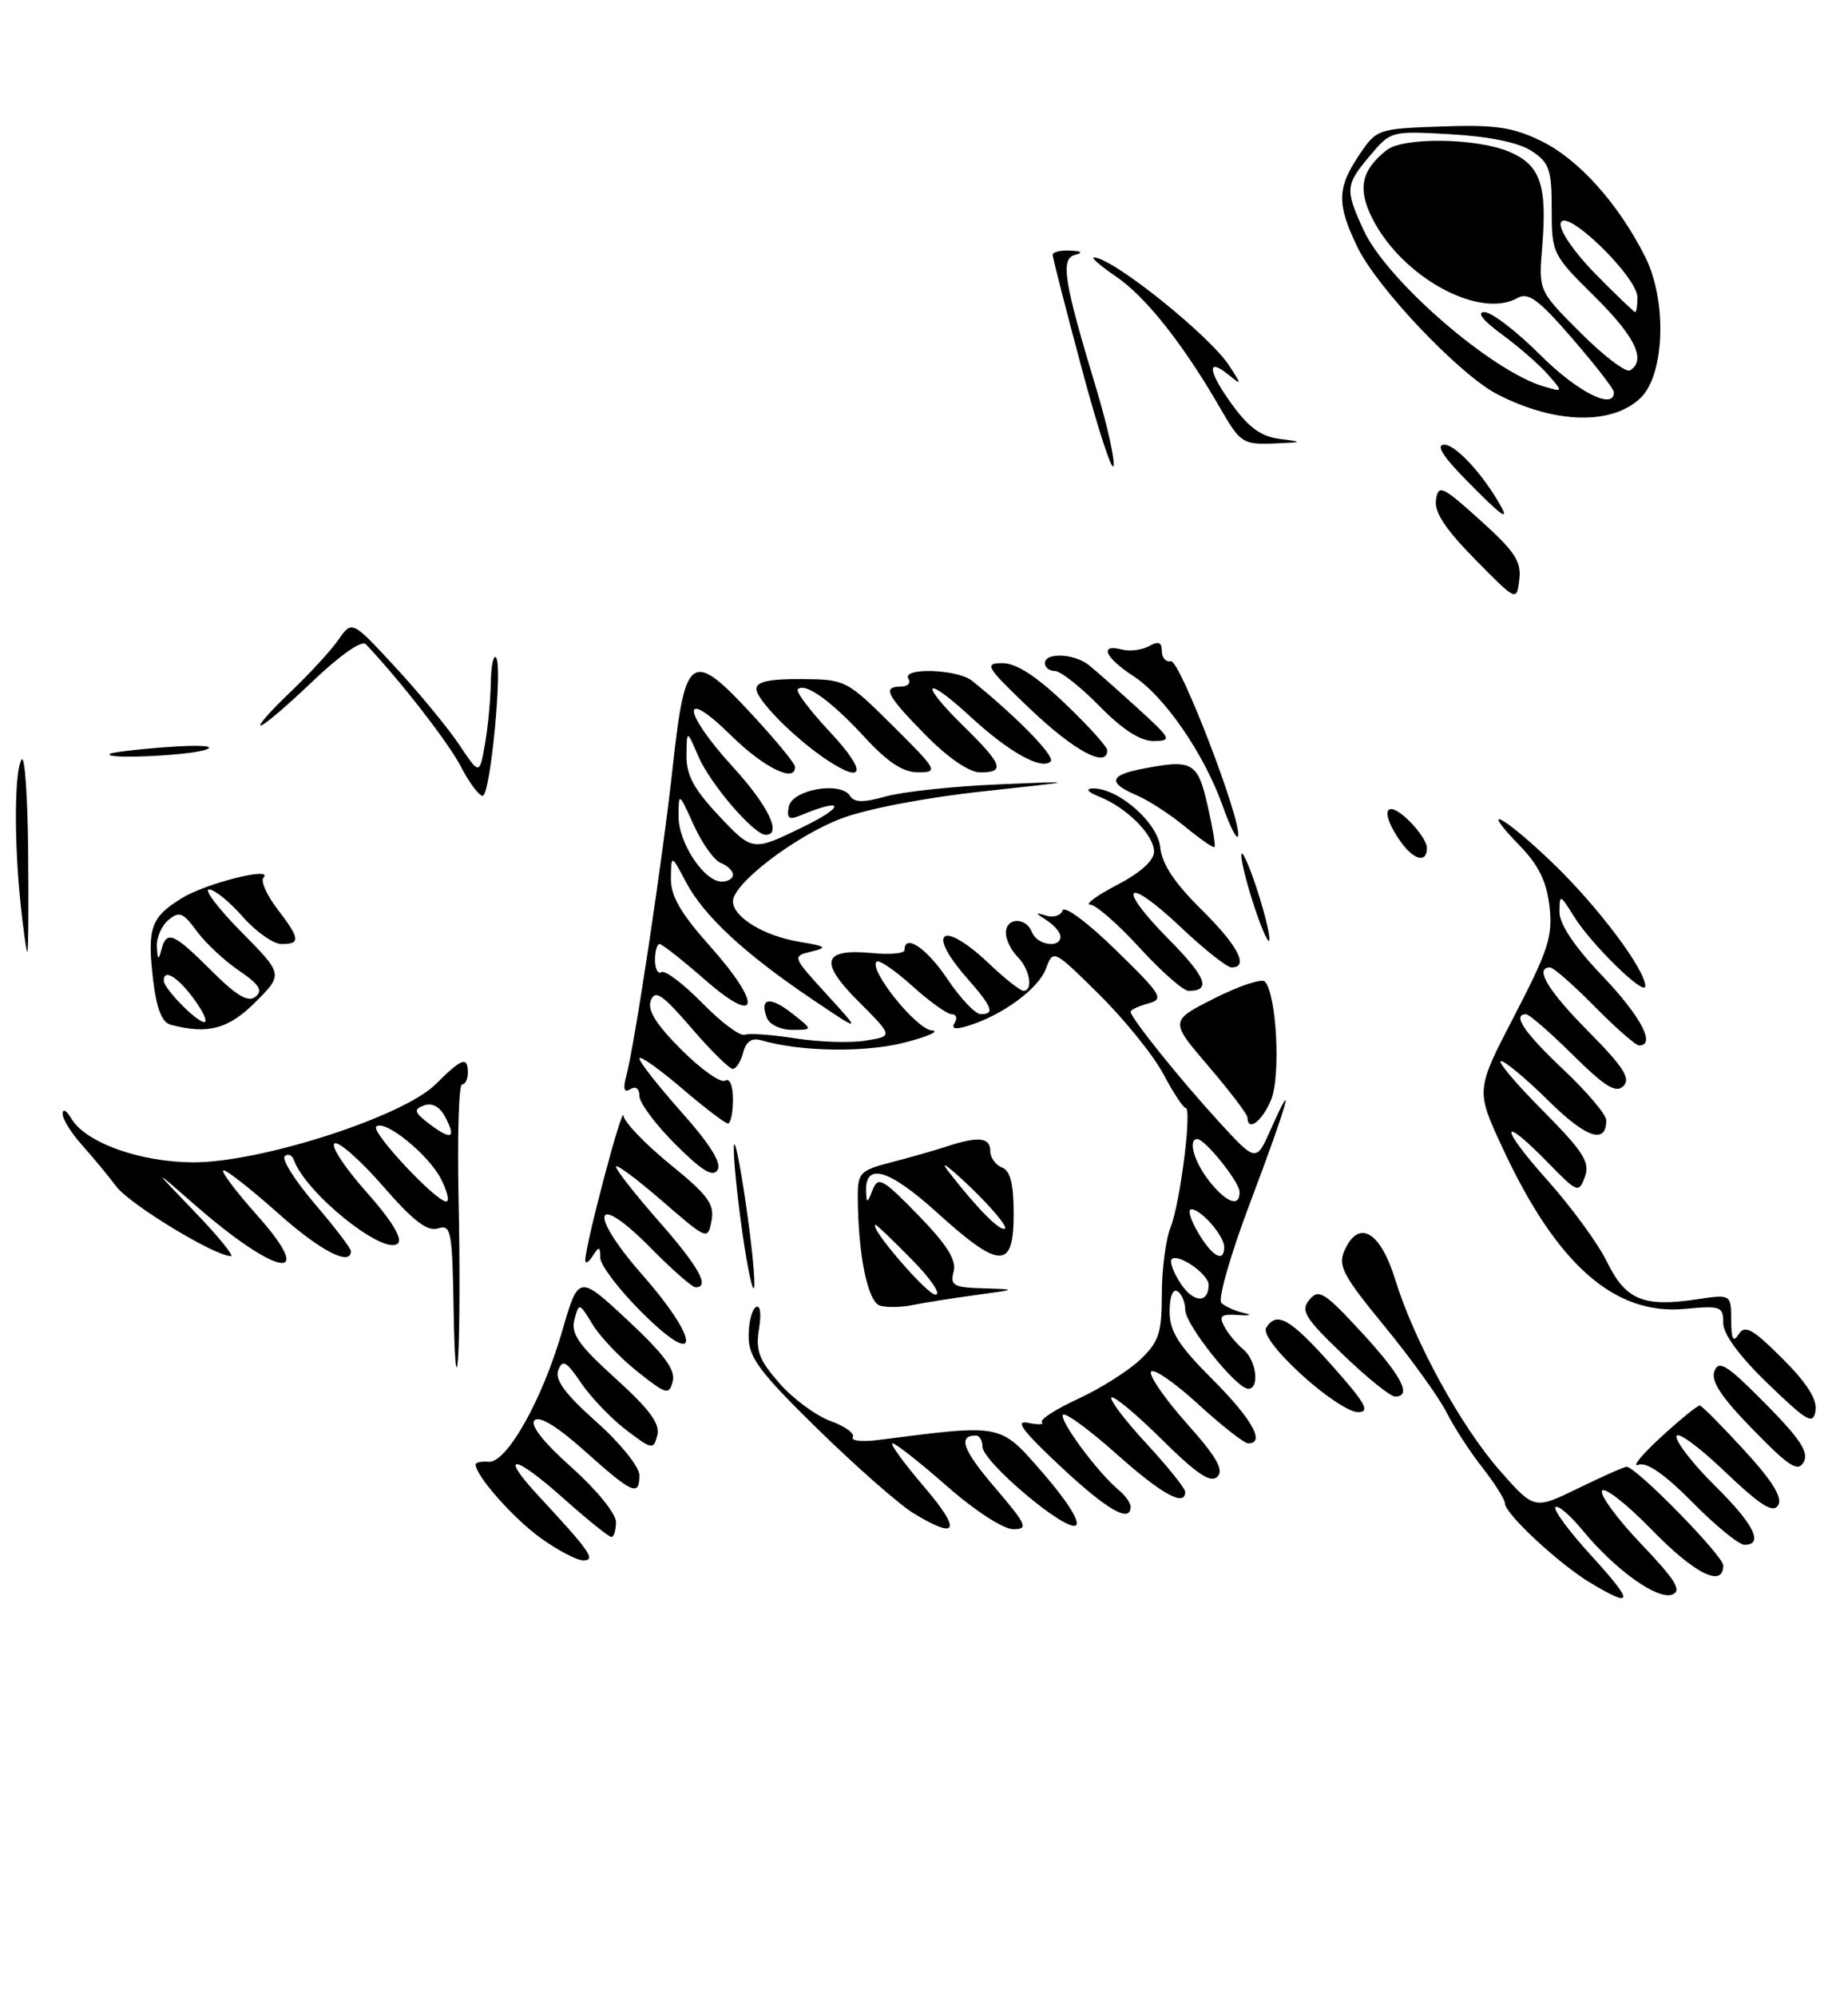 <?xml version="1.0" encoding="UTF-8" standalone="no"?>
<!DOCTYPE svg PUBLIC "-//W3C//DTD SVG 1.1//EN" "http://www.w3.org/Graphics/SVG/1.1/DTD/svg11.dtd" >
<svg xmlns="http://www.w3.org/2000/svg" xmlns:xlink="http://www.w3.org/1999/xlink" version="1.1" viewBox="0 0 237 256">
 <g >
 <path fill="currentColor"
d=" M 183.00 108.67 C 183.00 107.95 181.88 106.29 180.50 105.00 C 177.61 102.29 176.99 104.11 179.56 107.78 C 181.29 110.26 183.00 110.70 183.00 108.67 Z  M 210.43 50.97 C 213.51 47.96 213.80 38.50 210.99 32.92 C 207.52 26.04 202.43 20.39 197.61 18.05 C 193.97 16.29 191.73 15.97 184.88 16.21 C 176.67 16.50 176.54 16.54 174.29 19.90 C 171.46 24.10 171.43 26.18 174.09 31.68 C 176.62 36.92 187.19 48.03 192.00 50.52 C 199.40 54.35 206.79 54.53 210.43 50.97 Z  M 204.00 202.90 C 199.96 200.48 193.00 194.02 193.00 192.69 C 193.00 192.19 191.71 190.15 190.14 188.14 C 188.56 186.14 186.47 182.93 185.50 181.00 C 184.52 179.07 180.95 174.12 177.57 170.00 C 172.16 163.40 171.54 162.22 172.46 160.21 C 174.27 156.23 177.03 157.84 178.93 164.00 C 181.38 171.93 187.35 182.82 192.40 188.55 C 196.77 193.50 196.77 193.50 202.41 190.75 C 205.51 189.24 208.29 188.00 208.60 188.00 C 209.82 188.00 221.00 199.40 221.00 200.65 C 221.00 203.56 217.33 201.73 211.82 196.06 C 208.64 192.79 205.78 190.55 205.46 191.07 C 205.14 191.59 207.39 194.66 210.47 197.89 C 214.91 202.54 215.74 203.89 214.46 204.38 C 212.57 205.10 207.16 201.23 202.96 196.14 C 201.36 194.20 199.80 192.87 199.49 193.18 C 199.17 193.49 201.23 196.28 204.06 199.37 C 209.57 205.40 209.55 206.22 204.00 202.90 Z  M 69.28 197.09 C 65.78 194.55 61.00 189.14 61.00 187.71 C 61.00 187.44 61.74 187.28 62.65 187.36 C 64.96 187.56 69.52 179.49 72.08 170.67 C 74.20 163.36 74.20 163.36 80.50 169.22 C 85.15 173.56 86.66 175.59 86.28 177.03 C 85.81 178.85 85.48 178.76 81.76 175.81 C 79.55 174.06 76.96 171.34 76.00 169.76 C 74.29 166.95 74.25 166.94 73.67 169.14 C 73.20 170.96 74.21 172.41 78.95 176.69 C 83.31 180.64 84.68 182.50 84.30 183.97 C 83.81 185.85 83.62 185.81 80.30 183.28 C 78.38 181.82 75.79 179.11 74.53 177.26 C 72.64 174.48 72.14 174.19 71.60 175.61 C 71.12 176.84 72.46 178.66 76.47 182.23 C 79.55 184.97 82.00 188.01 82.00 189.08 C 82.00 191.86 81.13 191.47 75.01 186.00 C 71.50 182.85 69.17 181.43 68.56 182.04 C 67.95 182.65 69.66 184.83 73.30 188.08 C 76.49 190.92 79.00 194.01 79.00 195.08 C 79.00 196.14 78.73 197.00 78.41 197.00 C 78.09 197.00 75.30 194.76 72.23 192.02 C 65.86 186.34 63.91 186.18 69.10 191.77 C 75.66 198.83 76.47 200.00 74.81 200.00 C 73.98 200.00 71.49 198.69 69.28 197.09 Z  M 217.08 192.58 C 213.49 188.95 211.20 187.36 210.12 187.75 C 209.23 188.07 210.53 186.48 213.00 184.21 C 215.47 181.94 217.72 180.11 218.00 180.15 C 218.28 180.19 220.84 182.78 223.70 185.89 C 227.34 189.86 228.64 191.97 228.04 192.94 C 227.38 194.00 225.76 192.96 221.09 188.51 C 217.74 185.31 215.00 183.34 215.00 184.14 C 215.00 184.93 217.25 187.79 220.00 190.50 C 224.92 195.35 226.24 198.00 223.72 198.00 C 223.01 198.00 220.02 195.56 217.08 192.58 Z  M 117.14 193.95 C 115.30 192.82 109.79 187.98 104.90 183.20 C 97.41 175.86 96.02 174.00 96.01 171.31 C 96.00 169.55 96.42 167.86 96.94 167.54 C 97.50 167.19 97.66 168.34 97.34 170.32 C 96.88 173.11 97.34 174.31 99.96 177.30 C 101.71 179.29 104.66 181.47 106.52 182.14 C 108.37 182.81 109.66 183.74 109.37 184.21 C 109.09 184.67 110.57 184.83 112.68 184.56 C 128.75 182.51 128.17 182.39 133.84 188.90 C 136.90 192.43 138.59 195.13 137.97 195.52 C 136.65 196.34 126.00 187.35 126.00 185.42 C 126.00 184.64 125.62 184.00 125.17 184.00 C 122.79 184.00 123.46 185.82 127.59 190.66 C 131.70 195.47 131.93 196.00 129.94 196.00 C 128.68 196.00 125.02 193.63 121.46 190.50 C 118.01 187.47 114.87 185.00 114.47 185.00 C 114.08 185.00 115.87 187.47 118.46 190.50 C 123.35 196.22 122.88 197.44 117.14 193.95 Z  M 135.98 187.93 C 131.14 183.40 130.09 182.00 131.85 182.37 C 133.14 182.64 133.94 182.60 133.62 182.29 C 133.30 181.97 135.39 180.62 138.27 179.29 C 141.15 177.96 144.74 175.69 146.25 174.25 C 148.63 171.98 149.00 170.85 149.00 165.88 C 149.00 162.72 149.50 158.86 150.12 157.32 C 151.37 154.15 152.90 142.00 152.05 142.00 C 151.75 142.00 150.46 140.05 149.20 137.67 C 147.94 135.29 144.24 130.71 140.99 127.49 C 135.08 121.65 135.08 121.65 134.12 124.20 C 133.14 126.77 128.49 130.17 124.12 131.49 C 122.50 131.99 121.96 131.87 122.43 131.11 C 122.81 130.50 122.64 130.00 122.06 130.00 C 121.48 130.00 119.19 128.36 116.98 126.36 C 114.76 124.36 112.71 122.96 112.41 123.26 C 111.38 124.29 117.52 131.93 119.50 132.07 C 120.60 132.15 119.03 132.85 116.00 133.63 C 110.92 134.93 102.66 134.80 97.68 133.35 C 96.42 132.98 95.69 133.46 95.31 134.91 C 95.01 136.06 94.41 137.00 93.97 137.00 C 93.54 137.00 91.14 134.64 88.66 131.75 C 84.94 127.44 84.01 126.81 83.47 128.23 C 82.99 129.46 84.12 131.28 87.39 134.55 C 89.91 137.07 92.43 138.85 92.99 138.51 C 93.59 138.14 94.00 139.13 94.00 140.94 C 94.00 142.62 93.71 144.00 93.36 144.00 C 93.00 144.00 90.30 141.94 87.36 139.42 C 84.41 136.91 82.00 135.22 82.00 135.67 C 82.01 136.13 84.45 139.23 87.42 142.57 C 91.05 146.64 92.57 149.07 92.03 149.95 C 91.43 150.93 90.02 150.07 86.61 146.66 C 84.07 144.13 82.00 141.34 82.00 140.47 C 82.00 139.52 81.53 139.17 80.84 139.60 C 80.03 140.10 79.87 139.59 80.32 137.91 C 81.45 133.60 85.03 109.78 86.31 98.01 C 87.87 83.75 88.73 83.22 96.52 91.66 C 99.49 94.87 101.93 97.84 101.95 98.25 C 102.09 100.42 98.00 98.44 93.78 94.29 C 87.27 87.87 87.44 91.13 94.00 98.31 C 98.52 103.25 100.33 107.00 98.20 107.00 C 96.69 107.00 91.11 100.51 89.59 97.00 C 88.08 93.50 88.08 93.50 88.04 96.81 C 88.01 99.36 88.98 101.15 92.26 104.63 C 96.53 109.14 96.53 109.14 103.01 105.98 C 108.53 103.30 108.25 102.17 102.65 104.52 C 101.18 105.13 100.87 104.90 101.16 103.40 C 101.57 101.20 107.82 100.10 109.01 102.01 C 109.54 102.87 110.72 102.89 113.61 102.08 C 115.75 101.48 122.22 100.78 128.00 100.54 C 138.50 100.09 138.50 100.09 126.00 101.44 C 118.81 102.21 111.13 103.68 107.92 104.90 C 101.99 107.15 94.00 113.25 94.00 115.52 C 94.00 117.54 97.96 119.96 102.50 120.71 C 105.99 121.29 106.18 121.45 104.03 121.97 C 101.58 122.57 101.59 122.60 106.03 127.46 C 110.50 132.35 110.50 132.35 104.10 128.04 C 95.47 122.22 90.25 117.37 87.98 113.07 C 86.09 109.50 86.09 109.50 86.04 112.55 C 86.01 114.84 87.27 117.03 91.07 121.29 C 97.85 128.89 97.36 131.68 90.34 125.52 C 87.50 123.04 84.91 121.00 84.59 121.00 C 84.26 121.00 84.00 121.93 84.00 123.06 C 84.00 124.19 84.38 124.89 84.83 124.60 C 85.29 124.32 87.65 126.10 90.06 128.56 C 92.48 131.03 94.93 132.86 95.51 132.63 C 96.09 132.41 99.01 132.62 102.01 133.09 C 105.00 133.56 109.05 133.70 111.00 133.38 C 114.55 132.82 114.55 132.82 110.11 128.37 C 104.98 123.25 105.48 121.55 111.91 122.16 C 114.16 122.38 116.00 122.20 116.00 121.78 C 116.00 119.60 118.84 121.52 121.50 125.48 C 123.15 127.94 125.06 129.97 125.75 129.98 C 127.64 130.01 127.29 129.09 124.00 125.35 C 118.67 119.28 120.85 117.84 126.82 123.49 C 128.84 125.41 130.84 126.99 131.25 126.99 C 132.55 127.01 132.07 124.21 130.50 122.64 C 129.68 121.82 129.00 120.44 129.00 119.57 C 129.00 117.57 131.60 117.51 132.36 119.50 C 132.99 121.14 136.00 121.59 136.00 120.05 C 136.00 119.53 135.21 118.59 134.25 117.97 C 132.71 116.98 132.70 116.91 134.19 117.37 C 135.11 117.65 136.05 117.35 136.28 116.69 C 136.51 116.03 139.52 118.27 143.09 121.76 C 149.02 127.54 149.33 128.06 147.25 128.62 C 146.01 128.96 145.00 129.43 145.00 129.68 C 145.00 130.45 151.32 138.32 156.29 143.74 C 161.09 148.98 161.09 148.98 162.98 144.74 C 166.30 137.25 165.13 141.43 160.39 153.98 C 157.83 160.73 156.16 166.54 156.64 167.00 C 157.11 167.46 158.40 168.03 159.50 168.28 C 160.66 168.55 160.37 168.66 158.81 168.55 C 156.60 168.40 156.28 168.66 157.01 170.01 C 157.49 170.92 158.59 172.25 159.45 172.95 C 161.13 174.35 161.58 178.00 160.08 178.00 C 158.56 178.00 152.00 169.78 152.00 167.88 C 152.00 166.91 151.55 165.84 151.00 165.50 C 150.41 165.14 150.00 166.21 150.00 168.09 C 150.00 170.65 151.12 172.42 155.50 176.80 C 160.58 181.89 162.32 185.00 160.08 185.00 C 159.57 185.00 156.68 182.74 153.66 179.97 C 150.63 177.20 147.91 175.33 147.62 175.81 C 147.32 176.29 149.37 179.26 152.17 182.41 C 156.01 186.71 156.99 188.41 156.13 189.27 C 155.27 190.13 153.50 188.95 149.02 184.52 C 145.74 181.27 142.82 178.84 142.54 179.12 C 142.27 179.40 144.28 182.06 147.02 185.02 C 149.76 187.98 152.00 190.77 152.00 191.21 C 152.00 193.19 149.01 191.55 143.20 186.37 C 139.74 183.29 136.65 181.02 136.33 181.33 C 135.74 181.93 140.77 188.74 143.46 190.97 C 144.31 191.67 145.00 192.64 145.00 193.12 C 145.00 195.29 141.97 193.54 135.98 187.93 Z  M 155.00 164.68 C 155.00 163.31 151.08 160.59 150.27 161.40 C 149.97 161.70 150.48 163.09 151.41 164.50 C 153.04 167.00 155.00 167.10 155.00 164.68 Z  M 157.00 159.83 C 157.00 158.40 154.03 155.00 152.79 155.00 C 152.29 155.00 152.68 156.35 153.66 158.00 C 155.48 161.08 157.00 161.91 157.00 159.83 Z  M 158.97 152.75 C 158.94 151.47 154.54 146.00 153.55 146.00 C 152.31 146.00 153.13 148.90 155.07 151.37 C 157.29 154.18 159.02 154.80 158.97 152.75 Z  M 94.00 112.11 C 94.00 111.62 93.31 110.95 92.46 110.62 C 91.61 110.30 90.04 108.11 88.98 105.77 C 87.05 101.52 87.04 101.52 87.02 104.62 C 87.00 108.02 90.30 113.00 92.57 113.00 C 93.36 113.00 94.00 112.60 94.00 112.11 Z  M 224.82 183.24 C 220.74 179.07 219.39 177.02 219.87 175.74 C 220.43 174.27 221.51 174.95 226.38 179.88 C 230.86 184.41 232.01 186.15 231.32 187.39 C 230.58 188.72 229.48 188.02 224.82 183.24 Z  M 226.75 177.37 C 223.07 173.82 221.00 171.02 221.00 169.56 C 221.00 167.45 220.67 167.33 216.10 167.76 C 207.05 168.63 199.60 162.05 192.64 147.01 C 189.26 139.72 189.26 139.72 194.24 130.14 C 198.56 121.82 199.15 120.00 198.72 116.20 C 198.36 113.01 197.33 110.90 194.92 108.41 C 189.40 102.72 192.89 104.60 199.27 110.75 C 204.98 116.26 211.00 124.29 211.00 126.39 C 211.00 127.80 204.14 121.11 201.88 117.50 C 200.06 114.59 200.01 114.57 200.00 116.91 C 200.00 118.47 201.94 121.36 205.50 125.09 C 210.42 130.24 212.41 134.00 210.21 134.00 C 209.78 134.00 207.21 131.75 204.50 129.00 C 201.79 126.25 199.22 124.00 198.79 124.00 C 196.73 124.00 198.50 126.95 203.71 132.21 C 208.20 136.74 209.16 138.24 208.20 139.20 C 207.24 140.16 205.85 139.30 201.71 135.21 C 198.81 132.34 196.11 130.00 195.72 130.00 C 193.89 130.00 195.44 132.31 200.50 137.09 C 203.53 139.95 206.00 142.87 206.00 143.59 C 206.00 146.73 203.43 145.87 198.62 141.12 C 195.77 138.30 193.01 136.00 192.50 136.00 C 191.98 136.00 194.37 138.84 197.82 142.31 C 203.09 147.63 203.94 148.98 203.26 150.83 C 202.47 152.96 202.31 152.90 198.52 149.02 C 192.32 142.67 192.25 144.34 198.43 151.25 C 201.51 154.69 204.96 159.41 206.10 161.75 C 208.47 166.60 210.76 167.56 217.51 166.55 C 222.00 165.88 222.00 165.88 222.02 169.19 C 222.03 171.68 222.27 172.13 222.99 171.00 C 223.78 169.77 224.76 170.31 228.56 174.10 C 231.72 177.25 233.07 179.37 232.84 180.81 C 232.54 182.66 231.80 182.24 226.75 177.37 Z  M 166.90 176.18 C 163.69 173.23 161.94 170.90 162.39 170.18 C 163.73 168.01 165.46 169.00 170.82 175.02 C 175.16 179.89 175.77 181.00 174.14 181.00 C 173.04 181.00 169.78 178.83 166.90 176.18 Z  M 58.18 168.18 C 58.01 157.70 57.86 156.91 56.16 157.45 C 54.80 157.88 52.98 156.48 49.09 152.00 C 46.20 148.69 43.42 146.24 42.90 146.56 C 42.39 146.88 44.22 149.67 46.98 152.77 C 50.20 156.38 51.65 158.75 51.04 159.36 C 49.34 161.06 39.23 152.97 37.70 148.70 C 37.47 148.04 36.93 147.82 36.52 148.20 C 36.10 148.59 37.84 151.34 40.38 154.31 C 42.92 157.28 45.00 160.00 45.00 160.36 C 45.00 162.37 41.06 160.32 35.66 155.50 C 32.27 152.48 29.13 150.01 28.67 150.00 C 28.21 150.00 30.14 152.58 32.95 155.74 C 40.82 164.56 35.56 163.67 24.94 154.39 C 19.50 149.63 19.50 149.63 24.97 155.32 C 27.97 158.44 30.06 161.00 29.61 161.00 C 27.55 161.00 16.67 154.39 14.92 152.08 C 13.85 150.66 11.85 148.25 10.49 146.73 C 9.12 145.21 8.01 143.41 8.03 142.73 C 8.05 142.05 8.54 142.33 9.13 143.34 C 10.93 146.44 17.91 148.95 24.77 148.98 C 33.41 149.01 51.73 143.11 55.88 138.96 C 59.23 135.62 60.00 135.34 60.00 137.50 C 60.00 138.32 59.66 139.00 59.25 139.00 C 58.84 139.00 58.64 145.64 58.81 153.75 C 58.99 161.86 58.96 170.97 58.75 174.00 C 58.54 177.03 58.29 174.41 58.18 168.18 Z  M 56.54 151.08 C 54.90 147.92 49.28 143.39 48.25 144.41 C 47.57 145.10 55.90 154.00 57.23 154.00 C 57.68 154.00 57.37 152.69 56.54 151.08 Z  M 57.07 143.12 C 56.37 141.82 55.39 141.30 54.36 141.69 C 53.00 142.21 53.12 142.58 55.11 144.09 C 57.93 146.21 58.55 145.90 57.07 143.12 Z  M 172.21 173.60 C 167.31 168.89 166.76 167.99 167.93 166.59 C 169.12 165.15 169.84 165.60 174.59 170.74 C 179.75 176.33 181.15 179.00 178.91 179.00 C 178.31 179.00 175.30 176.57 172.21 173.60 Z  M 82.25 168.15 C 79.36 165.27 76.99 162.14 76.98 161.20 C 76.97 159.74 76.83 159.71 76.00 161.00 C 75.47 161.82 75.04 162.05 75.06 161.50 C 75.13 159.31 79.82 141.60 79.96 143.00 C 80.05 143.82 82.73 146.62 85.92 149.22 C 90.80 153.18 91.66 154.34 91.25 156.47 C 90.77 158.97 90.71 158.94 84.88 153.90 C 81.65 151.10 79.00 149.13 79.00 149.54 C 79.00 149.95 81.47 153.10 84.50 156.54 C 89.64 162.39 91.09 165.00 89.21 165.00 C 88.78 165.00 86.21 162.75 83.51 160.01 C 76.17 152.55 75.29 155.33 82.42 163.45 C 89.93 172.01 89.80 175.70 82.25 168.15 Z  M 112.88 167.36 C 111.28 166.91 110.03 160.79 110.01 153.29 C 110.00 150.35 110.35 149.99 114.25 148.99 C 116.59 148.39 119.80 147.47 121.40 146.95 C 125.49 145.61 127.00 145.77 127.00 147.53 C 127.00 148.37 127.67 149.32 128.50 149.64 C 129.58 150.05 130.00 151.74 130.00 155.61 C 130.00 162.77 128.25 162.73 120.15 155.40 C 114.02 149.85 110.92 148.93 111.07 152.72 C 111.13 154.28 111.24 154.25 111.91 152.52 C 112.61 150.74 113.18 151.05 117.76 155.75 C 121.46 159.55 122.68 161.50 122.30 162.98 C 121.83 164.77 122.27 165.02 126.13 165.13 C 130.49 165.26 130.48 165.26 125.00 166.01 C 121.97 166.42 118.38 166.99 117.00 167.28 C 115.62 167.57 113.77 167.60 112.88 167.36 Z  M 117.00 161.50 C 114.57 159.03 112.46 157.00 112.31 157.00 C 111.20 157.00 118.82 165.89 119.96 165.94 C 120.76 165.97 119.43 163.97 117.00 161.50 Z  M 124.50 152.21 C 121.80 149.62 120.46 148.62 121.52 150.00 C 125.20 154.78 128.36 157.98 128.88 157.45 C 129.17 157.17 127.20 154.81 124.50 152.21 Z  M 95.21 158.00 C 94.54 153.32 94.05 148.38 94.11 147.00 C 94.17 145.62 94.84 148.78 95.61 154.00 C 96.38 159.22 96.88 164.18 96.72 165.00 C 96.56 165.82 95.88 162.68 95.21 158.00 Z  M 159.99 143.25 C 159.99 142.84 157.74 139.88 155.00 136.68 C 150.01 130.85 150.01 130.85 155.74 127.96 C 158.89 126.37 161.80 125.40 162.20 125.80 C 163.71 127.31 164.28 137.91 163.01 140.97 C 161.88 143.71 160.01 145.12 159.99 143.25 Z  M 21.88 131.34 C 20.76 131.04 20.07 129.27 19.63 125.53 C 18.86 118.93 19.34 117.56 23.35 115.10 C 26.45 113.20 35.17 111.02 33.79 112.49 C 33.40 112.91 34.19 114.70 35.54 116.47 C 38.50 120.34 38.58 121.00 36.10 121.00 C 35.06 121.00 32.82 119.42 31.13 117.50 C 29.44 115.58 27.50 114.00 26.81 114.00 C 26.13 114.00 27.99 116.45 30.94 119.44 C 36.32 124.88 36.32 124.88 32.76 128.44 C 29.30 131.90 26.65 132.61 21.88 131.34 Z  M 24.84 128.00 C 22.76 125.19 21.00 124.13 21.00 125.69 C 21.00 126.70 25.21 131.00 26.20 131.00 C 26.67 131.00 26.06 129.65 24.84 128.00 Z  M 30.64 124.40 C 28.76 123.12 26.32 120.84 25.22 119.33 C 23.49 116.96 22.99 116.76 21.61 117.91 C 20.72 118.64 20.05 120.20 20.12 121.37 C 20.21 123.06 20.33 123.14 20.69 121.75 C 21.36 119.18 22.23 119.54 27.10 124.40 C 30.36 127.66 31.83 128.52 32.77 127.75 C 33.75 126.96 33.26 126.18 30.64 124.40 Z  M 98.35 130.46 C 97.36 127.89 98.74 127.65 101.58 129.89 C 104.27 132.00 104.27 132.00 101.60 132.00 C 100.12 132.00 98.67 131.31 98.35 130.46 Z  M 146.17 121.50 C 143.41 118.47 140.55 115.98 139.82 115.95 C 139.10 115.93 140.64 114.79 143.25 113.43 C 146.25 111.87 148.00 110.30 148.00 109.16 C 148.00 107.02 144.52 103.53 141.00 102.12 C 139.53 101.54 139.16 101.10 140.10 101.06 C 143.33 100.94 148.49 105.41 148.80 108.62 C 149.01 110.73 150.64 113.19 154.05 116.55 C 158.77 121.20 160.23 124.00 157.94 124.00 C 157.36 124.00 154.43 121.68 151.43 118.84 C 144.36 112.16 143.01 113.42 149.83 120.33 C 154.72 125.28 155.39 127.00 152.43 127.00 C 151.76 127.00 148.94 124.53 146.17 121.50 Z  M 2.64 115.85 C 1.79 107.72 1.85 98.78 2.77 97.36 C 3.17 96.73 3.55 102.02 3.61 109.11 C 3.68 116.20 3.63 122.00 3.51 122.00 C 3.38 122.00 3.00 119.23 2.64 115.85 Z  M 160.60 115.40 C 159.63 112.33 159.02 109.64 159.24 109.42 C 159.46 109.20 160.43 111.53 161.40 114.60 C 162.37 117.67 162.98 120.36 162.76 120.58 C 162.54 120.80 161.57 118.47 160.60 115.40 Z  M 151.99 105.96 C 150.07 104.38 147.26 102.56 145.75 101.92 C 142.16 100.40 142.27 99.40 146.12 98.62 C 152.93 97.26 153.56 97.59 154.85 103.15 C 155.50 105.98 155.91 108.42 155.76 108.57 C 155.61 108.72 153.92 107.55 151.99 105.96 Z  M 156.79 103.26 C 154.44 96.64 149.33 89.23 145.36 86.66 C 141.72 84.30 140.92 82.48 143.86 83.25 C 144.88 83.52 146.45 83.32 147.36 82.82 C 148.57 82.14 149.00 82.31 149.00 83.45 C 149.00 84.30 149.52 84.89 150.16 84.75 C 151.30 84.50 159.35 105.46 158.77 107.18 C 158.61 107.66 157.72 105.89 156.79 103.26 Z  M 59.10 98.25 C 57.53 95.20 51.37 87.28 46.92 82.57 C 46.40 82.02 43.65 83.94 40.10 87.32 C 36.83 90.45 33.83 93.00 33.44 93.00 C 33.04 93.00 34.73 91.09 37.19 88.75 C 39.65 86.41 42.45 83.38 43.40 82.00 C 45.14 79.50 45.14 79.50 50.69 85.50 C 53.74 88.80 57.42 93.26 58.87 95.42 C 61.49 99.34 61.49 99.34 62.19 95.42 C 62.57 93.26 62.91 89.74 62.94 87.58 C 62.97 85.43 63.27 83.93 63.60 84.26 C 64.50 85.16 62.89 102.00 61.90 102.00 C 61.43 102.00 60.17 100.31 59.10 98.25 Z  M 105.97 97.35 C 101.89 94.62 97.00 89.69 97.00 88.30 C 97.00 87.38 98.67 87.01 102.75 87.04 C 108.42 87.07 108.59 87.16 114.50 93.03 C 120.23 98.72 120.38 98.98 117.77 98.99 C 115.80 99.00 113.86 97.72 110.83 94.43 C 106.55 89.79 103.24 87.43 102.31 88.35 C 102.03 88.64 103.93 91.15 106.54 93.93 C 111.18 98.90 110.89 100.63 105.97 97.35 Z  M 118.71 94.22 C 113.66 89.09 113.11 88.00 115.56 88.00 C 116.42 88.00 116.84 87.55 116.50 87.00 C 115.59 85.53 122.78 85.75 124.65 87.25 C 130.32 91.80 135.37 96.96 134.75 97.59 C 133.59 98.75 129.41 96.42 124.48 91.88 C 118.54 86.40 117.75 87.35 123.52 93.02 C 128.60 98.00 128.96 99.00 125.71 99.00 C 124.30 99.00 121.61 97.16 118.71 94.22 Z  M 14.08 96.63 C 14.31 96.43 17.65 96.03 21.50 95.75 C 25.51 95.46 27.64 95.59 26.50 96.05 C 24.55 96.84 13.25 97.37 14.08 96.63 Z  M 132.22 90.97 C 126.44 85.47 126.15 85.00 128.56 85.00 C 130.34 85.00 132.89 86.65 136.58 90.17 C 139.56 93.01 142.00 95.71 142.00 96.17 C 142.00 98.51 137.82 96.29 132.22 90.97 Z  M 141.00 90.50 C 138.57 88.03 136.00 86.00 135.29 86.00 C 134.58 86.00 134.00 85.55 134.00 85.00 C 134.00 83.59 137.78 83.76 139.65 85.25 C 140.50 85.94 143.30 88.40 145.85 90.73 C 150.23 94.71 150.35 94.95 147.96 94.98 C 146.25 94.99 143.97 93.53 141.00 90.50 Z  M 189.16 71.68 C 185.36 67.82 183.92 65.63 184.16 64.07 C 184.47 62.05 184.93 62.26 189.85 66.69 C 194.27 70.67 195.14 71.98 194.85 74.30 C 194.50 77.10 194.50 77.10 189.16 71.68 Z  M 188.00 61.50 C 184.98 58.42 184.11 57.00 185.24 57.00 C 186.68 57.00 190.16 60.76 192.41 64.75 C 193.65 66.94 192.53 66.12 188.00 61.50 Z  M 138.75 47.30 C 136.69 39.61 135.00 33.02 135.00 32.66 C 135.00 32.30 136.01 32.05 137.25 32.12 C 138.75 32.19 138.95 32.38 137.87 32.67 C 135.97 33.17 136.42 36.01 140.60 49.83 C 141.98 54.42 142.98 58.86 142.81 59.72 C 142.64 60.57 140.81 54.98 138.75 47.30 Z  M 156.45 52.25 C 151.77 44.14 146.92 38.02 143.15 35.46 C 141.16 34.11 139.88 33.00 140.30 33.00 C 142.65 33.00 155.10 42.97 157.65 46.88 C 159.25 49.34 159.25 49.41 157.65 48.11 C 154.72 45.70 154.87 47.51 157.95 51.77 C 160.17 54.84 161.74 55.97 164.21 56.27 C 167.18 56.64 167.10 56.70 163.35 56.84 C 159.38 56.99 159.06 56.78 156.45 52.25 Z  M 197.54 45.50 C 194.52 42.48 191.29 40.00 190.37 40.00 C 189.33 40.00 190.17 41.08 192.60 42.85 C 194.74 44.42 197.40 46.73 198.50 47.99 C 200.50 50.27 200.50 50.27 198.00 49.54 C 191.26 47.57 177.83 35.92 174.88 29.50 C 172.48 24.26 172.52 23.72 175.69 19.96 C 178.36 16.78 178.42 16.77 186.10 17.21 C 191.03 17.50 194.77 18.27 196.42 19.35 C 198.70 20.85 199.00 21.72 199.00 26.81 C 199.00 32.47 199.10 32.67 204.50 38.00 C 209.72 43.16 211.16 46.16 209.05 47.47 C 208.53 47.79 205.67 45.63 202.71 42.66 C 197.31 37.27 197.31 37.27 197.78 31.68 C 198.44 23.67 197.55 21.13 193.50 19.43 C 189.27 17.67 179.94 17.56 177.82 19.25 C 174.55 21.85 174.07 24.22 176.03 28.06 C 179.85 35.55 189.72 40.94 194.61 38.20 C 196.00 37.42 197.32 38.39 201.63 43.37 C 204.55 46.74 206.96 49.84 206.97 50.25 C 207.06 52.65 202.29 50.25 197.54 45.50 Z  M 204.62 35.12 C 201.90 32.36 199.96 29.53 200.15 28.61 C 200.62 26.41 210.00 35.47 210.00 38.12 C 210.00 39.15 209.87 40.00 209.71 40.00 C 209.55 40.00 207.26 37.80 204.62 35.12 Z "/>
</g>
</svg>